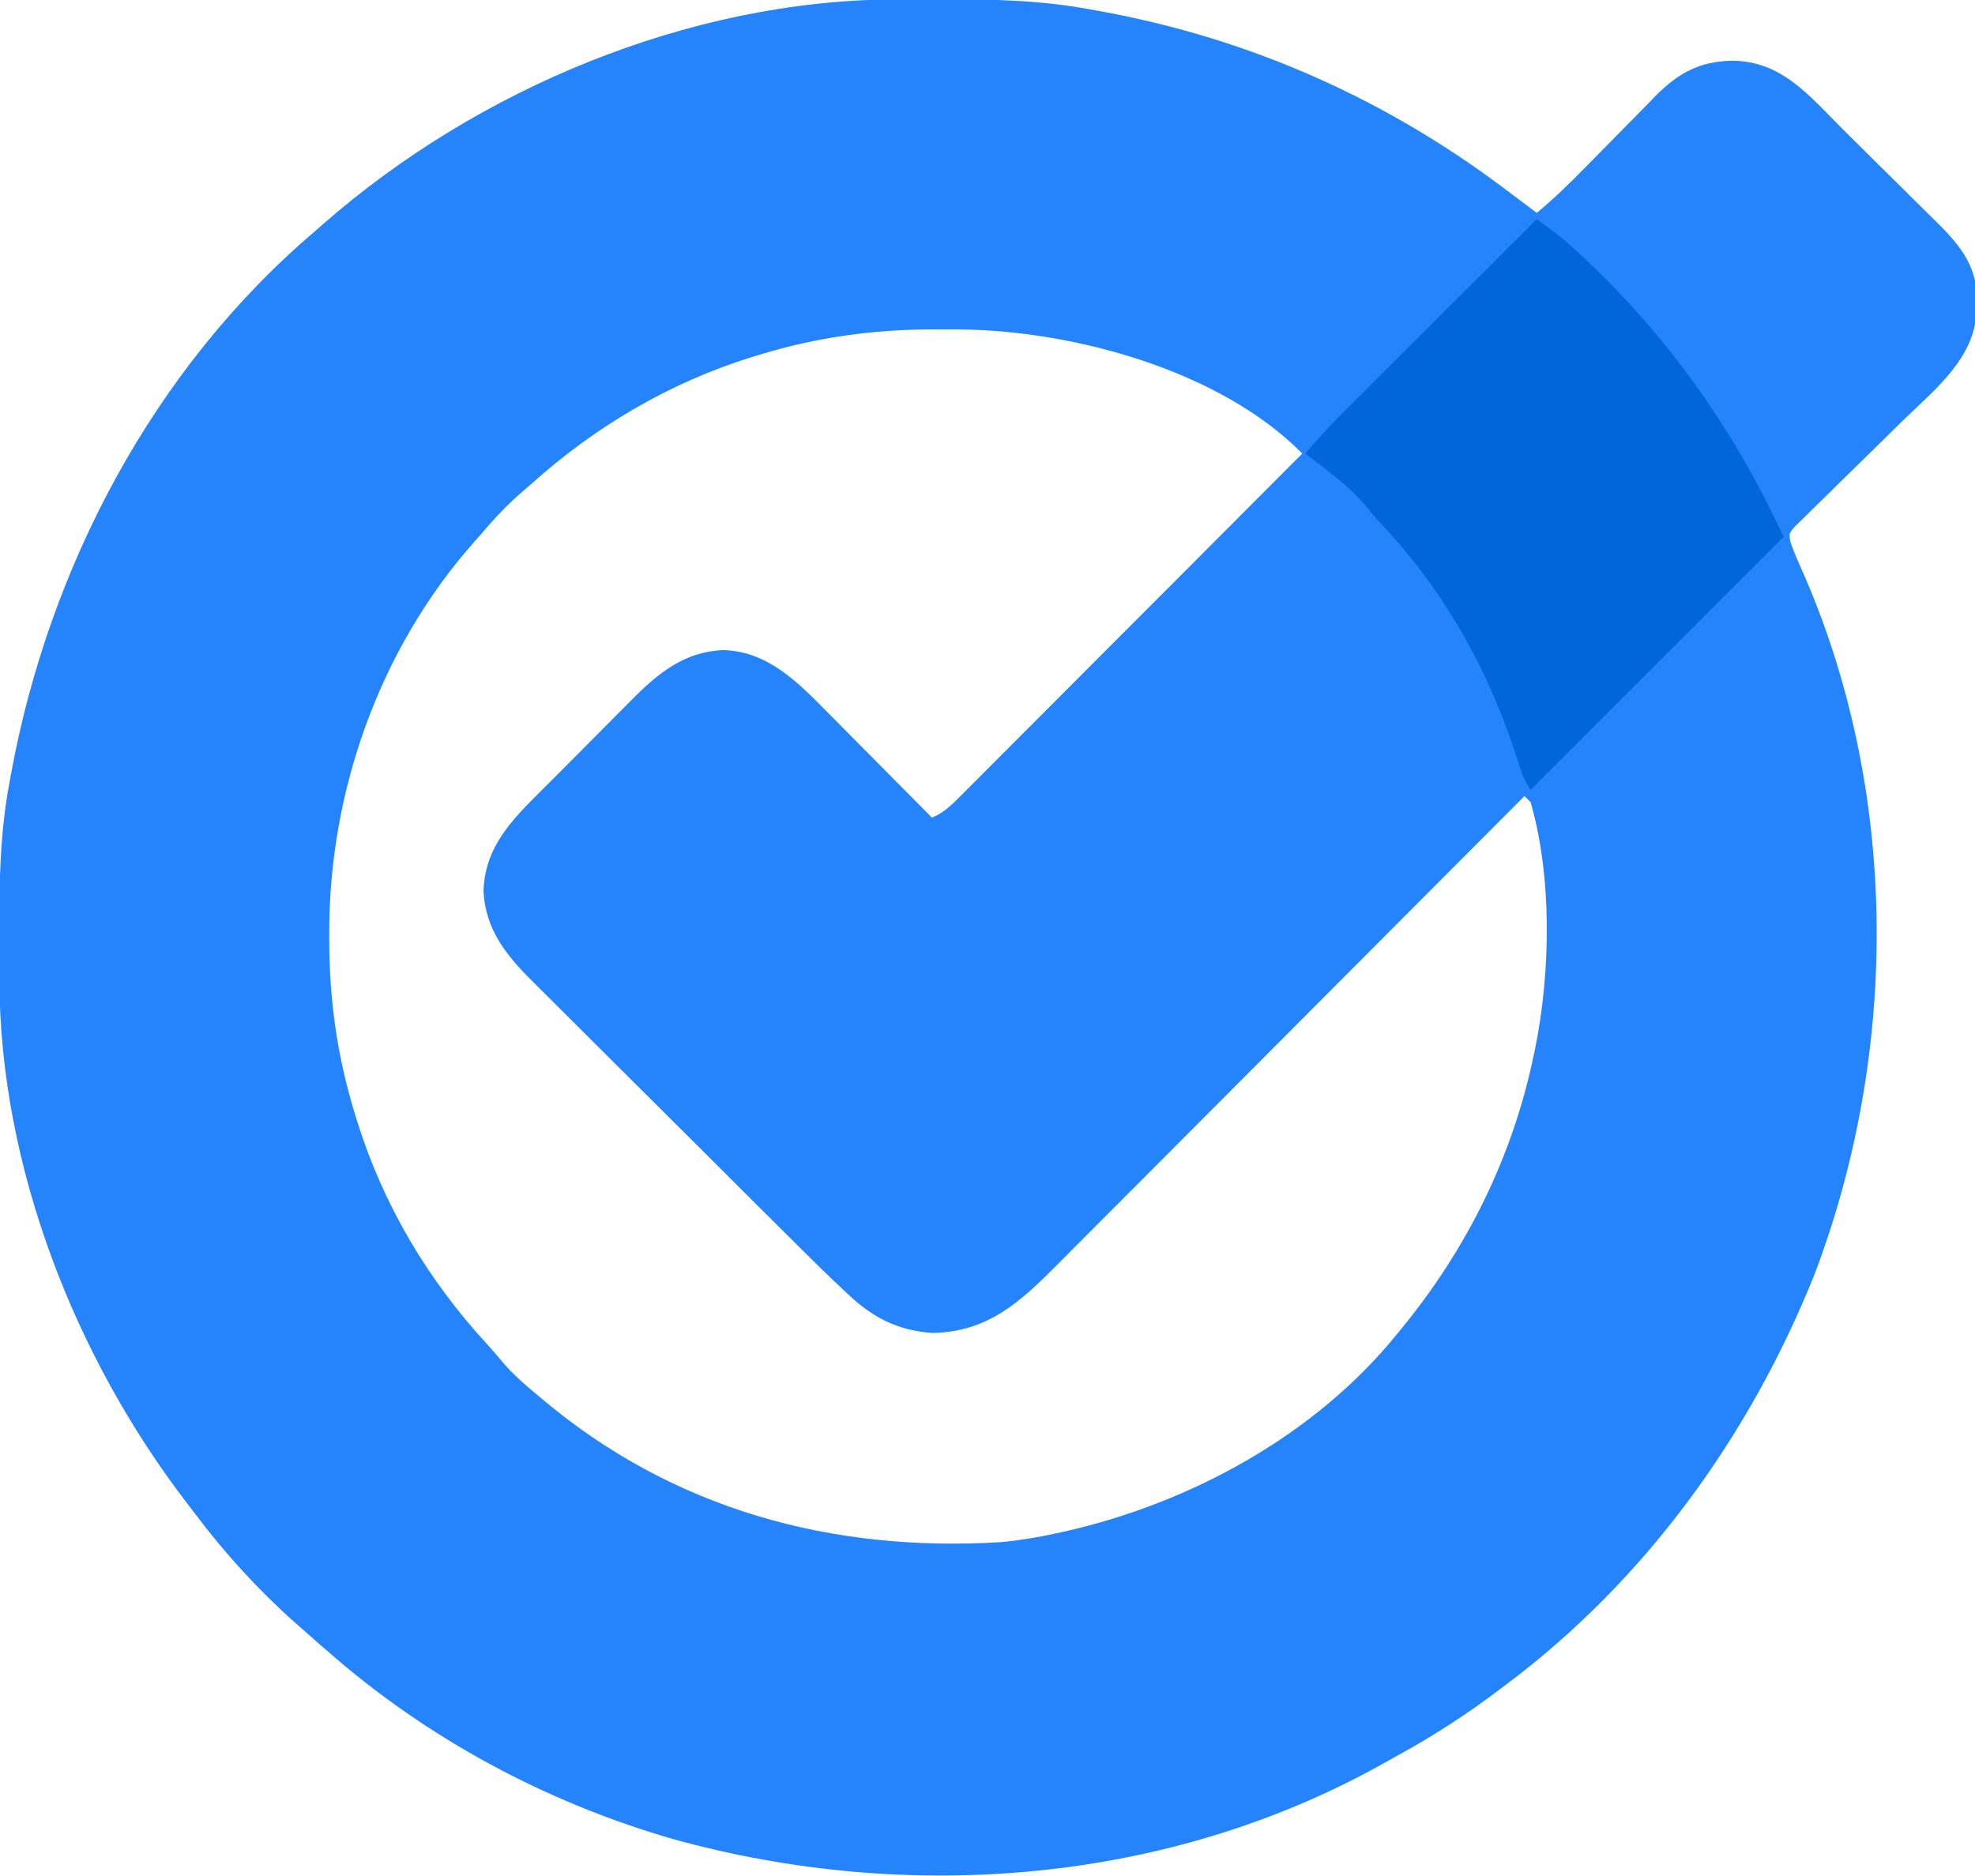 <?xml version="1.0" encoding="UTF-8"?>
<svg xmlns="http://www.w3.org/2000/svg" xmlns:xlink="http://www.w3.org/1999/xlink" width="200px" height="190px" viewBox="0 0 200 190" version="1.1">
<g id="surface1">
<path style=" stroke:none;fill-rule:nonzero;fill:rgb(14.51%,51.765%,98.824%);fill-opacity:1;" d="M 90.598 -0.062 C 90.91 -0.066 91.227 -0.066 91.551 -0.07 C 92.559 -0.074 93.562 -0.078 94.57 -0.078 C 95.086 -0.078 95.086 -0.078 95.613 -0.078 C 100.578 -0.074 105.418 0.027 110.312 0.938 C 110.613 0.992 110.918 1.043 111.23 1.102 C 126.668 3.883 140.703 10.168 153.125 19.688 C 153.621 20.059 154.113 20.43 154.609 20.801 C 154.949 21.055 155.285 21.309 155.625 21.562 C 157.367 20.117 158.957 18.566 160.535 16.953 C 161.059 16.422 161.582 15.891 162.105 15.363 C 162.918 14.535 163.734 13.707 164.547 12.879 C 165.336 12.07 166.129 11.27 166.922 10.469 C 167.164 10.219 167.402 9.973 167.648 9.715 C 169.922 7.434 172.066 6.215 175.352 6.152 C 180.496 6.148 183.312 9.82 186.742 13.219 C 186.914 13.387 187.082 13.555 187.254 13.727 C 188.145 14.609 189.035 15.488 189.922 16.375 C 190.652 17.098 191.383 17.824 192.117 18.543 C 193.012 19.426 193.902 20.305 194.789 21.191 C 195.125 21.523 195.461 21.855 195.801 22.188 C 198.176 24.512 200.121 26.633 200.191 30.102 C 200.184 30.32 200.18 30.535 200.176 30.762 C 200.172 31.109 200.172 31.109 200.164 31.461 C 199.969 36.328 195.926 39.445 192.656 42.633 C 191.852 43.418 191.055 44.207 190.254 44.996 C 189.242 45.992 188.23 46.984 187.215 47.977 C 186.383 48.781 185.559 49.594 184.738 50.41 C 184.426 50.719 184.109 51.027 183.793 51.332 C 183.355 51.754 182.922 52.184 182.488 52.617 C 182.117 52.98 182.117 52.98 181.738 53.348 C 181.164 54.027 181.164 54.027 181.301 54.863 C 181.602 55.738 181.957 56.582 182.336 57.43 C 192.328 79.785 192.398 106.289 183.75 129.062 C 177.23 145.363 166.621 160.066 152.5 170.625 C 152.289 170.785 152.074 170.945 151.855 171.113 C 148.598 173.574 145.254 175.754 141.672 177.719 C 141.191 177.984 140.715 178.254 140.234 178.52 C 118.461 190.781 92.008 192.883 68.125 186.25 C 55.254 182.531 43.184 176.043 33.125 167.188 C 32.902 166.996 32.68 166.805 32.449 166.609 C 31.836 166.078 31.23 165.539 30.625 165 C 30.207 164.633 30.207 164.633 29.785 164.258 C 26.078 160.953 22.781 157.324 19.793 153.363 C 19.516 152.996 19.238 152.633 18.957 152.27 C 7.582 137.465 0.023 118.168 -0.062 99.363 C -0.066 99.043 -0.066 98.723 -0.07 98.391 C -0.074 97.359 -0.078 96.324 -0.078 95.293 C -0.078 94.941 -0.078 94.59 -0.078 94.227 C -0.074 89.211 0.012 84.316 0.938 79.375 C 0.992 79.066 1.047 78.762 1.105 78.445 C 4.941 57.477 15.512 37.363 31.875 23.438 C 32.172 23.176 32.465 22.918 32.773 22.648 C 48.359 9.016 69.766 0.035 90.598 -0.062 Z M 76.875 35.938 C 76.66 36.004 76.441 36.066 76.219 36.137 C 67.836 38.727 60.254 43.203 53.75 49.062 C 53.488 49.285 53.227 49.512 52.957 49.742 C 51.406 51.078 50.066 52.496 48.75 54.062 C 48.492 54.352 48.234 54.637 47.973 54.938 C 38.383 65.773 33.262 80.328 33.34 94.727 C 33.34 94.949 33.34 95.172 33.34 95.402 C 33.367 101.402 34.168 107.074 35.938 112.812 C 36.016 113.066 36.094 113.316 36.172 113.574 C 38.84 122.094 43.324 129.633 49.367 136.184 C 49.918 136.785 50.441 137.398 50.957 138.027 C 51.992 139.234 53.152 140.238 54.375 141.25 C 54.531 141.383 54.688 141.516 54.852 141.652 C 68.129 152.863 84.195 157.234 101.348 156.188 C 103.215 156.016 105.043 155.711 106.875 155.312 C 107.16 155.25 107.449 155.188 107.742 155.125 C 120.543 152.246 133.242 145.344 141.562 135 C 141.688 134.848 141.812 134.695 141.941 134.539 C 148.582 126.422 153.176 117.148 155.312 106.875 C 155.391 106.512 155.391 106.512 155.469 106.137 C 157.02 98.465 157.188 88.82 155 81.25 C 154.793 81.043 154.59 80.84 154.375 80.625 C 154.113 80.887 153.848 81.152 153.578 81.426 C 147.332 87.699 141.082 93.969 134.828 100.234 C 134.059 101.008 133.289 101.777 132.516 102.551 C 132.363 102.707 132.211 102.859 132.051 103.02 C 129.57 105.504 127.094 107.992 124.617 110.48 C 122.074 113.035 119.527 115.586 116.98 118.141 C 115.547 119.57 114.121 121.004 112.691 122.441 C 111.348 123.793 110 125.141 108.652 126.488 C 108.16 126.98 107.668 127.48 107.176 127.973 C 103.363 131.82 100.07 134.922 94.375 135 C 91.004 134.746 88.512 133.527 86.051 131.242 C 85.887 131.094 85.727 130.941 85.559 130.785 C 83.891 129.23 82.266 127.629 80.648 126.016 C 80.328 125.699 80.008 125.379 79.688 125.059 C 78.648 124.027 77.609 122.996 76.574 121.961 C 76.211 121.602 75.852 121.242 75.492 120.883 C 73.801 119.199 72.113 117.516 70.426 115.828 C 68.484 113.891 66.543 111.957 64.598 110.027 C 63.086 108.527 61.578 107.02 60.07 105.516 C 59.176 104.621 58.277 103.723 57.379 102.832 C 56.531 101.992 55.691 101.152 54.848 100.309 C 54.543 100 54.234 99.695 53.926 99.391 C 51.266 96.766 49.129 94.098 48.965 90.215 C 49.113 85.426 52.316 82.582 55.516 79.379 C 55.836 79.059 56.152 78.738 56.473 78.414 C 57.137 77.746 57.805 77.078 58.473 76.41 C 59.324 75.562 60.168 74.707 61.012 73.852 C 61.668 73.188 62.328 72.527 62.988 71.867 C 63.301 71.555 63.613 71.238 63.926 70.926 C 66.602 68.207 69.277 66.004 73.242 65.84 C 77.695 65.969 80.711 69.008 83.664 72.008 C 83.973 72.324 84.285 72.637 84.598 72.949 C 85.41 73.762 86.219 74.582 87.023 75.398 C 87.852 76.234 88.684 77.07 89.512 77.906 C 91.137 79.539 92.758 81.176 94.375 82.812 C 95.535 82.328 96.27 81.621 97.152 80.734 C 97.301 80.586 97.449 80.441 97.602 80.285 C 98.102 79.789 98.598 79.289 99.094 78.789 C 99.453 78.43 99.809 78.074 100.168 77.715 C 101.137 76.746 102.105 75.777 103.07 74.805 C 104.082 73.789 105.098 72.773 106.109 71.762 C 108.027 69.84 109.945 67.918 111.859 65.996 C 114.043 63.809 116.223 61.621 118.41 59.438 C 122.898 54.938 127.387 50.441 131.875 45.938 C 123.598 37.535 108.777 33.496 97.305 33.367 C 96.621 33.363 95.938 33.359 95.254 33.359 C 94.902 33.359 94.902 33.359 94.543 33.359 C 88.445 33.367 82.711 34.152 76.875 35.938 Z M 76.875 35.938 "/>
<path style=" stroke:none;fill-rule:nonzero;fill:rgb(0%,40%,85.49%);fill-opacity:1;" d="M 155.625 22.188 C 156.02 22.48 156.41 22.77 156.805 23.062 C 157.023 23.227 157.242 23.387 157.469 23.555 C 158.496 24.348 159.445 25.223 160.391 26.113 C 160.594 26.305 160.793 26.496 161.004 26.691 C 169.309 34.582 175.832 43.992 180.625 54.375 C 172.168 62.832 163.711 71.289 155 80 C 154.422 79.133 154.168 78.52 153.867 77.539 C 150.926 68.219 146.551 60.156 139.828 53.02 C 139.062 52.188 139.062 52.188 138.41 51.363 C 136.695 49.238 134.32 47.617 132.188 45.938 C 133.48 44.395 134.828 42.941 136.254 41.523 C 136.57 41.207 136.57 41.207 136.895 40.883 C 137.582 40.195 138.27 39.508 138.961 38.82 C 139.441 38.34 139.922 37.859 140.406 37.379 C 141.664 36.121 142.926 34.863 144.188 33.605 C 145.477 32.32 146.766 31.031 148.051 29.746 C 150.574 27.227 153.102 24.707 155.625 22.188 Z M 155.625 22.188 "/>
</g>
</svg>

